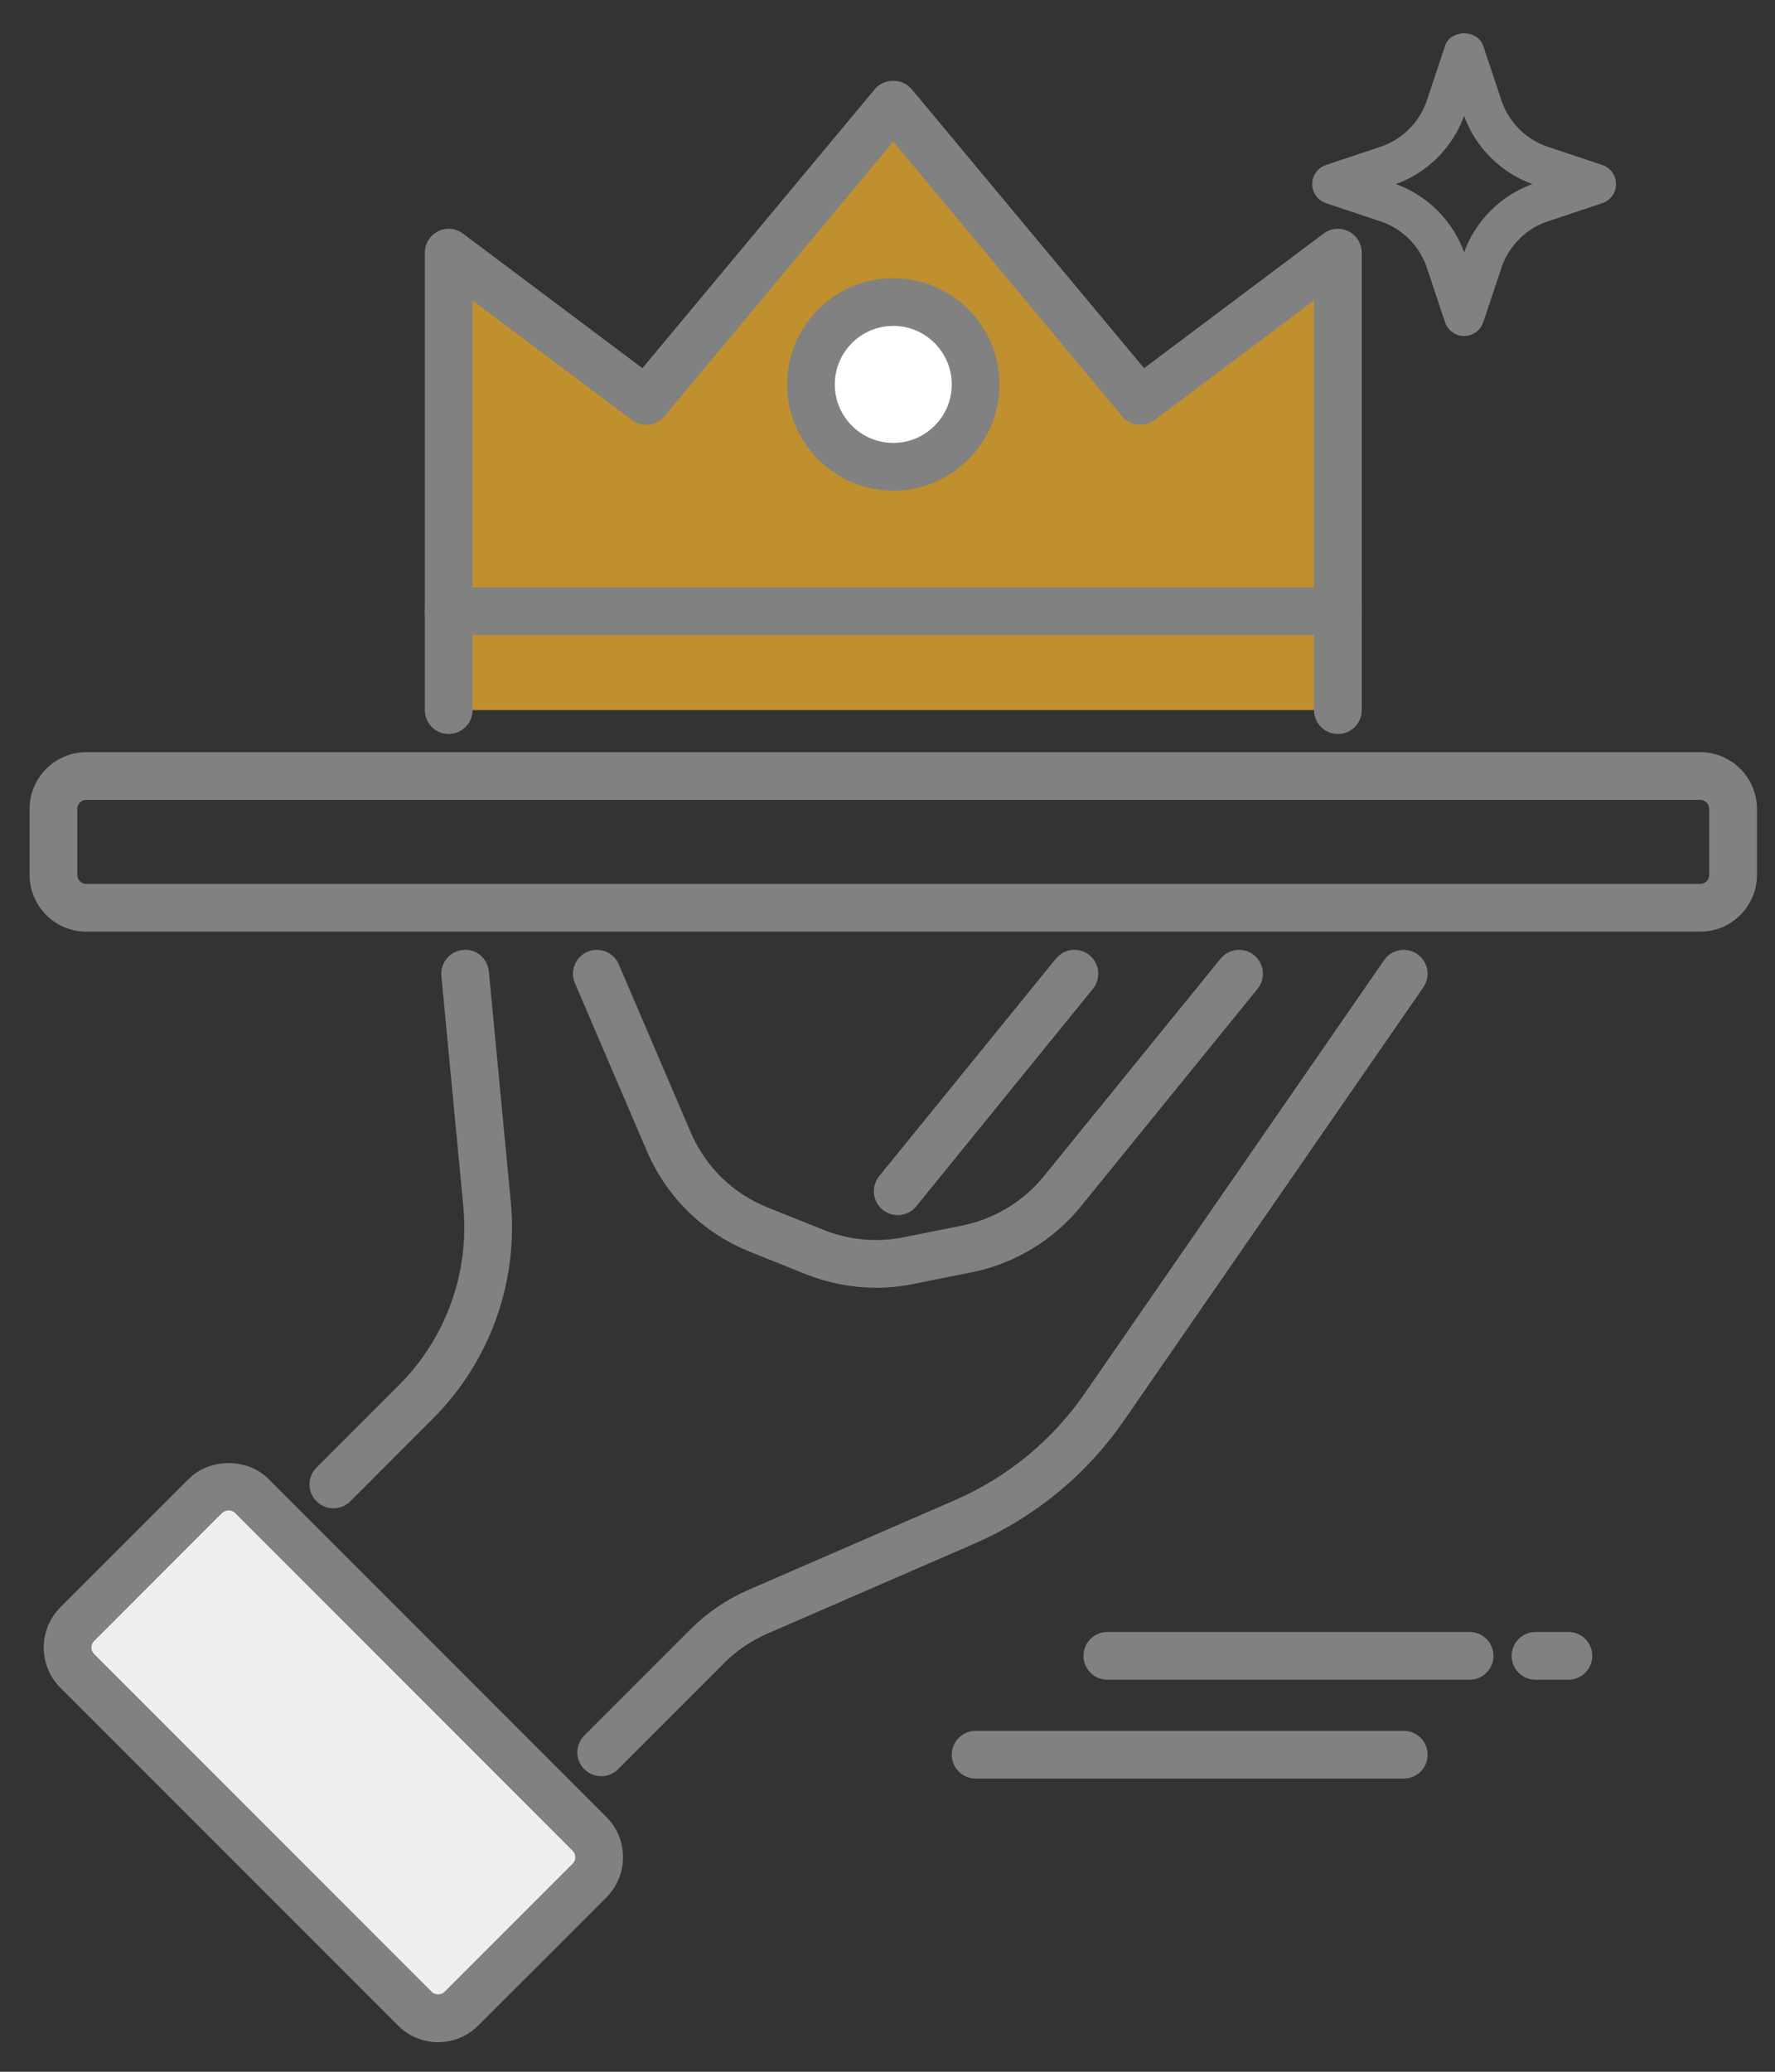 <svg width="48" height="56" viewBox="0 0 48 56" fill="none" xmlns="http://www.w3.org/2000/svg">
<rect x="0" y="0" width="48" height="56" fill="#333333" stroke="none"/>
<path d="M37.511 26.011C37.681 25.762 38.022 25.701 38.27 25.872L38.353 25.943C38.53 26.126 38.558 26.413 38.408 26.63L30.31 38.344C29.306 39.795 27.92 40.933 26.302 41.637L20.714 44.065C20.261 44.263 19.855 44.538 19.507 44.886L19.508 44.887L16.643 47.752L16.642 47.751C16.536 47.858 16.397 47.912 16.258 47.912C16.153 47.912 16.049 47.882 15.958 47.822L15.872 47.753C15.659 47.54 15.659 47.194 15.872 46.981L18.737 44.116C19.183 43.671 19.701 43.318 20.279 43.066L25.868 40.638C27.299 40.015 28.526 39.008 29.413 37.724L37.511 26.011Z" fill="#828181" stroke="#828181" stroke-width="0.2"/>
<path d="M15.924 25.82C16.198 25.698 16.522 25.829 16.641 26.105L18.586 30.645C18.998 31.604 19.757 32.346 20.727 32.733L22.238 33.338C22.943 33.621 23.711 33.691 24.456 33.542L26.038 33.225C26.927 33.047 27.733 32.561 28.305 31.857L33.083 25.977L33.161 25.898C33.357 25.738 33.646 25.73 33.851 25.896C34.084 26.086 34.12 26.43 33.931 26.664L29.152 32.545C28.42 33.446 27.391 34.067 26.253 34.294L24.671 34.61C24.345 34.676 24.015 34.708 23.689 34.708C23.056 34.708 22.427 34.588 21.833 34.35L20.322 33.745C19.083 33.249 18.11 32.3 17.584 31.073L15.639 26.535C15.52 26.259 15.648 25.94 15.924 25.82Z" fill="#828181" stroke="#828181" stroke-width="0.2"/>
<path d="M12.526 25.779C12.834 25.74 13.092 25.975 13.12 26.27L13.713 32.488C13.918 34.641 13.158 36.753 11.629 38.282L9.401 40.511L9.4 40.51C9.294 40.617 9.154 40.67 9.016 40.67C8.911 40.67 8.806 40.64 8.716 40.58L8.63 40.511C8.417 40.298 8.417 39.952 8.63 39.739L10.858 37.511C12.156 36.213 12.801 34.42 12.628 32.592L12.035 26.373C12.007 26.073 12.226 25.807 12.526 25.778V25.779Z" fill="#828181" stroke="#828181" stroke-width="0.2"/>
<path d="M5.481 40.369C5.868 39.982 6.495 39.982 6.882 40.369L16.014 49.501C16.401 49.887 16.401 50.514 16.014 50.901L12.55 54.365C12.163 54.752 11.537 54.752 11.149 54.365L2.018 45.233C1.631 44.846 1.63 44.219 2.018 43.833L5.481 40.369Z" fill="#EFEFEF" stroke="#828181" stroke-width="0.2"/>
<path d="M5.273 39.958C5.827 39.513 6.688 39.545 7.198 40.054L16.329 49.185C16.888 49.745 16.888 50.655 16.329 51.215V51.216L12.864 54.679C12.594 54.95 12.233 55.1 11.85 55.101C11.466 55.101 11.105 54.95 10.834 54.68L1.702 45.549V45.548C1.143 44.988 1.143 44.078 1.702 43.518V43.517L5.167 40.054L5.273 39.958ZM6.425 40.824C6.297 40.696 6.067 40.696 5.937 40.825L5.936 40.824L2.474 44.288C2.339 44.423 2.339 44.643 2.474 44.777L11.604 53.909C11.734 54.038 11.963 54.038 12.093 53.909L15.557 50.445L15.601 50.392C15.676 50.277 15.676 50.126 15.601 50.011L15.557 49.957L6.425 40.824Z" fill="#828181" stroke="#828181" stroke-width="0.2"/>
<path d="M45.977 20.431C46.768 20.431 47.412 21.075 47.412 21.866V23.648C47.412 24.44 46.768 25.083 45.977 25.083H2.336C1.544 25.083 0.9 24.439 0.9 23.648V21.866C0.9 21.074 1.544 20.431 2.336 20.431H45.977ZM2.336 21.52C2.145 21.52 1.99 21.676 1.99 21.866V23.648C1.99 23.838 2.145 23.993 2.336 23.993H45.977C46.167 23.993 46.321 23.838 46.321 23.648V21.866C46.321 21.676 46.167 21.521 45.977 21.52H2.336Z" fill="#828181" stroke="#828181" stroke-width="0.2"/>
<path d="M28.709 25.898C28.905 25.737 29.193 25.729 29.398 25.895L29.477 25.974C29.637 26.17 29.644 26.458 29.479 26.663L24.7 32.544C24.592 32.676 24.434 32.746 24.276 32.746C24.185 32.746 24.094 32.723 24.012 32.677L23.933 32.624C23.699 32.434 23.663 32.091 23.852 31.856V31.855L28.631 25.976L28.709 25.898Z" fill="#828181" stroke="#828181" stroke-width="0.2"/>
<mask id="path-8-outside-1_3100_1483" maskUnits="userSpaceOnUse" x="11.133" y="1.82" width="26" height="18" fill="black">
<rect fill="white" x="11.133" y="1.82" width="26" height="18"/>
<path d="M36.179 19.194V6.828L30.836 10.836L24.156 2.82L17.477 10.836L12.133 6.828V19.194"/>
</mask>
<path d="M36.179 19.194V6.828L30.836 10.836L24.156 2.82L17.477 10.836L12.133 6.828V19.194" fill="#BF902D"/>
<path d="M36.179 6.828H36.38V6.428L36.059 6.668L36.179 6.828ZM30.836 10.836L30.682 10.964L30.804 11.11L30.956 10.996L30.836 10.836ZM24.156 2.82L24.31 2.692L24.156 2.508L24.003 2.692L24.156 2.82ZM17.477 10.836L17.357 10.996L17.509 11.11L17.63 10.964L17.477 10.836ZM12.133 6.828L12.253 6.668L11.933 6.428V6.828H12.133ZM36.179 19.194H36.38V6.828H36.179H35.98V19.194H36.179ZM36.179 6.828L36.059 6.668L30.716 10.676L30.836 10.836L30.956 10.996L36.3 6.988L36.179 6.828ZM30.836 10.836L30.989 10.708L24.31 2.692L24.156 2.82L24.003 2.948L30.682 10.964L30.836 10.836ZM24.156 2.82L24.003 2.692L17.323 10.708L17.477 10.836L17.63 10.964L24.31 2.948L24.156 2.82ZM17.477 10.836L17.596 10.676L12.253 6.668L12.133 6.828L12.013 6.988L17.357 10.996L17.477 10.836ZM12.133 6.828H11.933V19.194H12.133H12.333V6.828H12.133Z" fill="#828181" mask="url(#path-8-outside-1_3100_1483)"/>
<path d="M23.736 2.472C23.919 2.252 24.264 2.225 24.487 2.39L24.575 2.472L30.922 10.089L35.852 6.393L35.917 6.352C36.072 6.266 36.262 6.262 36.423 6.342C36.608 6.434 36.725 6.623 36.725 6.829V19.195C36.724 19.497 36.48 19.74 36.18 19.74C35.879 19.74 35.634 19.496 35.634 19.195V7.919L31.163 11.273C30.96 11.426 30.683 11.416 30.492 11.261L30.417 11.185L24.156 3.673L17.895 11.185C17.709 11.408 17.38 11.446 17.149 11.273L12.678 7.919V19.195C12.678 19.496 12.434 19.74 12.133 19.74C11.832 19.74 11.588 19.496 11.588 19.195V6.829C11.588 6.623 11.704 6.435 11.888 6.342L11.959 6.312C12.127 6.255 12.315 6.284 12.459 6.393L17.388 10.089L23.736 2.472Z" fill="#828181" stroke="#828181" stroke-width="0.2"/>
<path d="M36.18 15.977C36.481 15.978 36.725 16.221 36.725 16.523C36.725 16.823 36.481 17.067 36.18 17.067H12.133C11.832 17.067 11.588 16.823 11.588 16.523C11.588 16.221 11.832 15.977 12.133 15.977H36.18Z" fill="#828181" stroke="#828181" stroke-width="0.2"/>
<path d="M24.156 8.064C25.441 8.064 26.482 9.106 26.482 10.391C26.482 11.675 25.441 12.717 24.156 12.717C22.871 12.717 21.83 11.675 21.83 10.391C21.83 9.106 22.871 8.064 24.156 8.064Z" fill="white" stroke="#828181" stroke-width="0.2"/>
<path d="M24.156 7.619C25.685 7.619 26.928 8.862 26.928 10.391C26.928 11.919 25.684 13.162 24.156 13.162C22.628 13.162 21.385 11.919 21.385 10.391C21.385 8.862 22.628 7.619 24.156 7.619ZM24.156 8.709C23.229 8.709 22.475 9.463 22.475 10.391C22.475 11.318 23.229 12.072 24.156 12.072C25.083 12.072 25.838 11.318 25.838 10.391C25.838 9.464 25.083 8.709 24.156 8.709Z" fill="#828181" stroke="#828181" stroke-width="0.2"/>
<path d="M39.594 0.95C39.789 0.95 39.994 1.049 40.063 1.257L40.556 2.733C40.756 3.334 41.236 3.813 41.836 4.014L43.312 4.506C43.514 4.573 43.651 4.763 43.651 4.976C43.651 5.189 43.515 5.378 43.312 5.445L41.836 5.938C41.236 6.138 40.757 6.617 40.556 7.218L40.063 8.694C39.996 8.896 39.807 9.033 39.594 9.033C39.381 9.033 39.191 8.896 39.124 8.694L38.632 7.218C38.431 6.617 37.952 6.138 37.352 5.938L35.875 5.445C35.673 5.378 35.536 5.189 35.536 4.976C35.536 4.763 35.673 4.573 35.875 4.506L37.352 4.014C37.952 3.813 38.431 3.334 38.632 2.733L39.124 1.257C39.193 1.049 39.399 0.95 39.594 0.95ZM39.57 3.047C39.271 3.941 38.559 4.654 37.664 4.953L37.596 4.976L37.664 4.999C38.559 5.298 39.271 6.01 39.57 6.905L39.593 6.973L39.616 6.905C39.915 6.011 40.628 5.298 41.523 4.999L41.591 4.976L41.523 4.953V4.952C40.628 4.653 39.915 3.941 39.616 3.047L39.593 2.979L39.57 3.047Z" fill="#828181" stroke="#828181" stroke-width="0.1"/>
<path d="M42.414 44.213C42.715 44.213 42.959 44.457 42.959 44.758C42.959 45.059 42.715 45.303 42.414 45.303H41.523C41.222 45.303 40.978 45.059 40.978 44.758C40.978 44.457 41.222 44.213 41.523 44.213H42.414Z" fill="#828181" stroke="#828181" stroke-width="0.2"/>
<path d="M39.742 44.213C40.043 44.213 40.287 44.457 40.287 44.758C40.287 45.059 40.043 45.303 39.742 45.303H29.945C29.644 45.303 29.4 45.059 29.4 44.758C29.4 44.457 29.644 44.213 29.945 44.213H39.742Z" fill="#828181" stroke="#828181" stroke-width="0.2"/>
<path d="M37.961 46.885C38.262 46.885 38.506 47.129 38.506 47.43C38.506 47.731 38.262 47.975 37.961 47.975H26.383C26.082 47.975 25.838 47.731 25.838 47.43C25.838 47.129 26.082 46.885 26.383 46.885H37.961Z" fill="#828181" stroke="#828181" stroke-width="0.2"/>
</svg>
